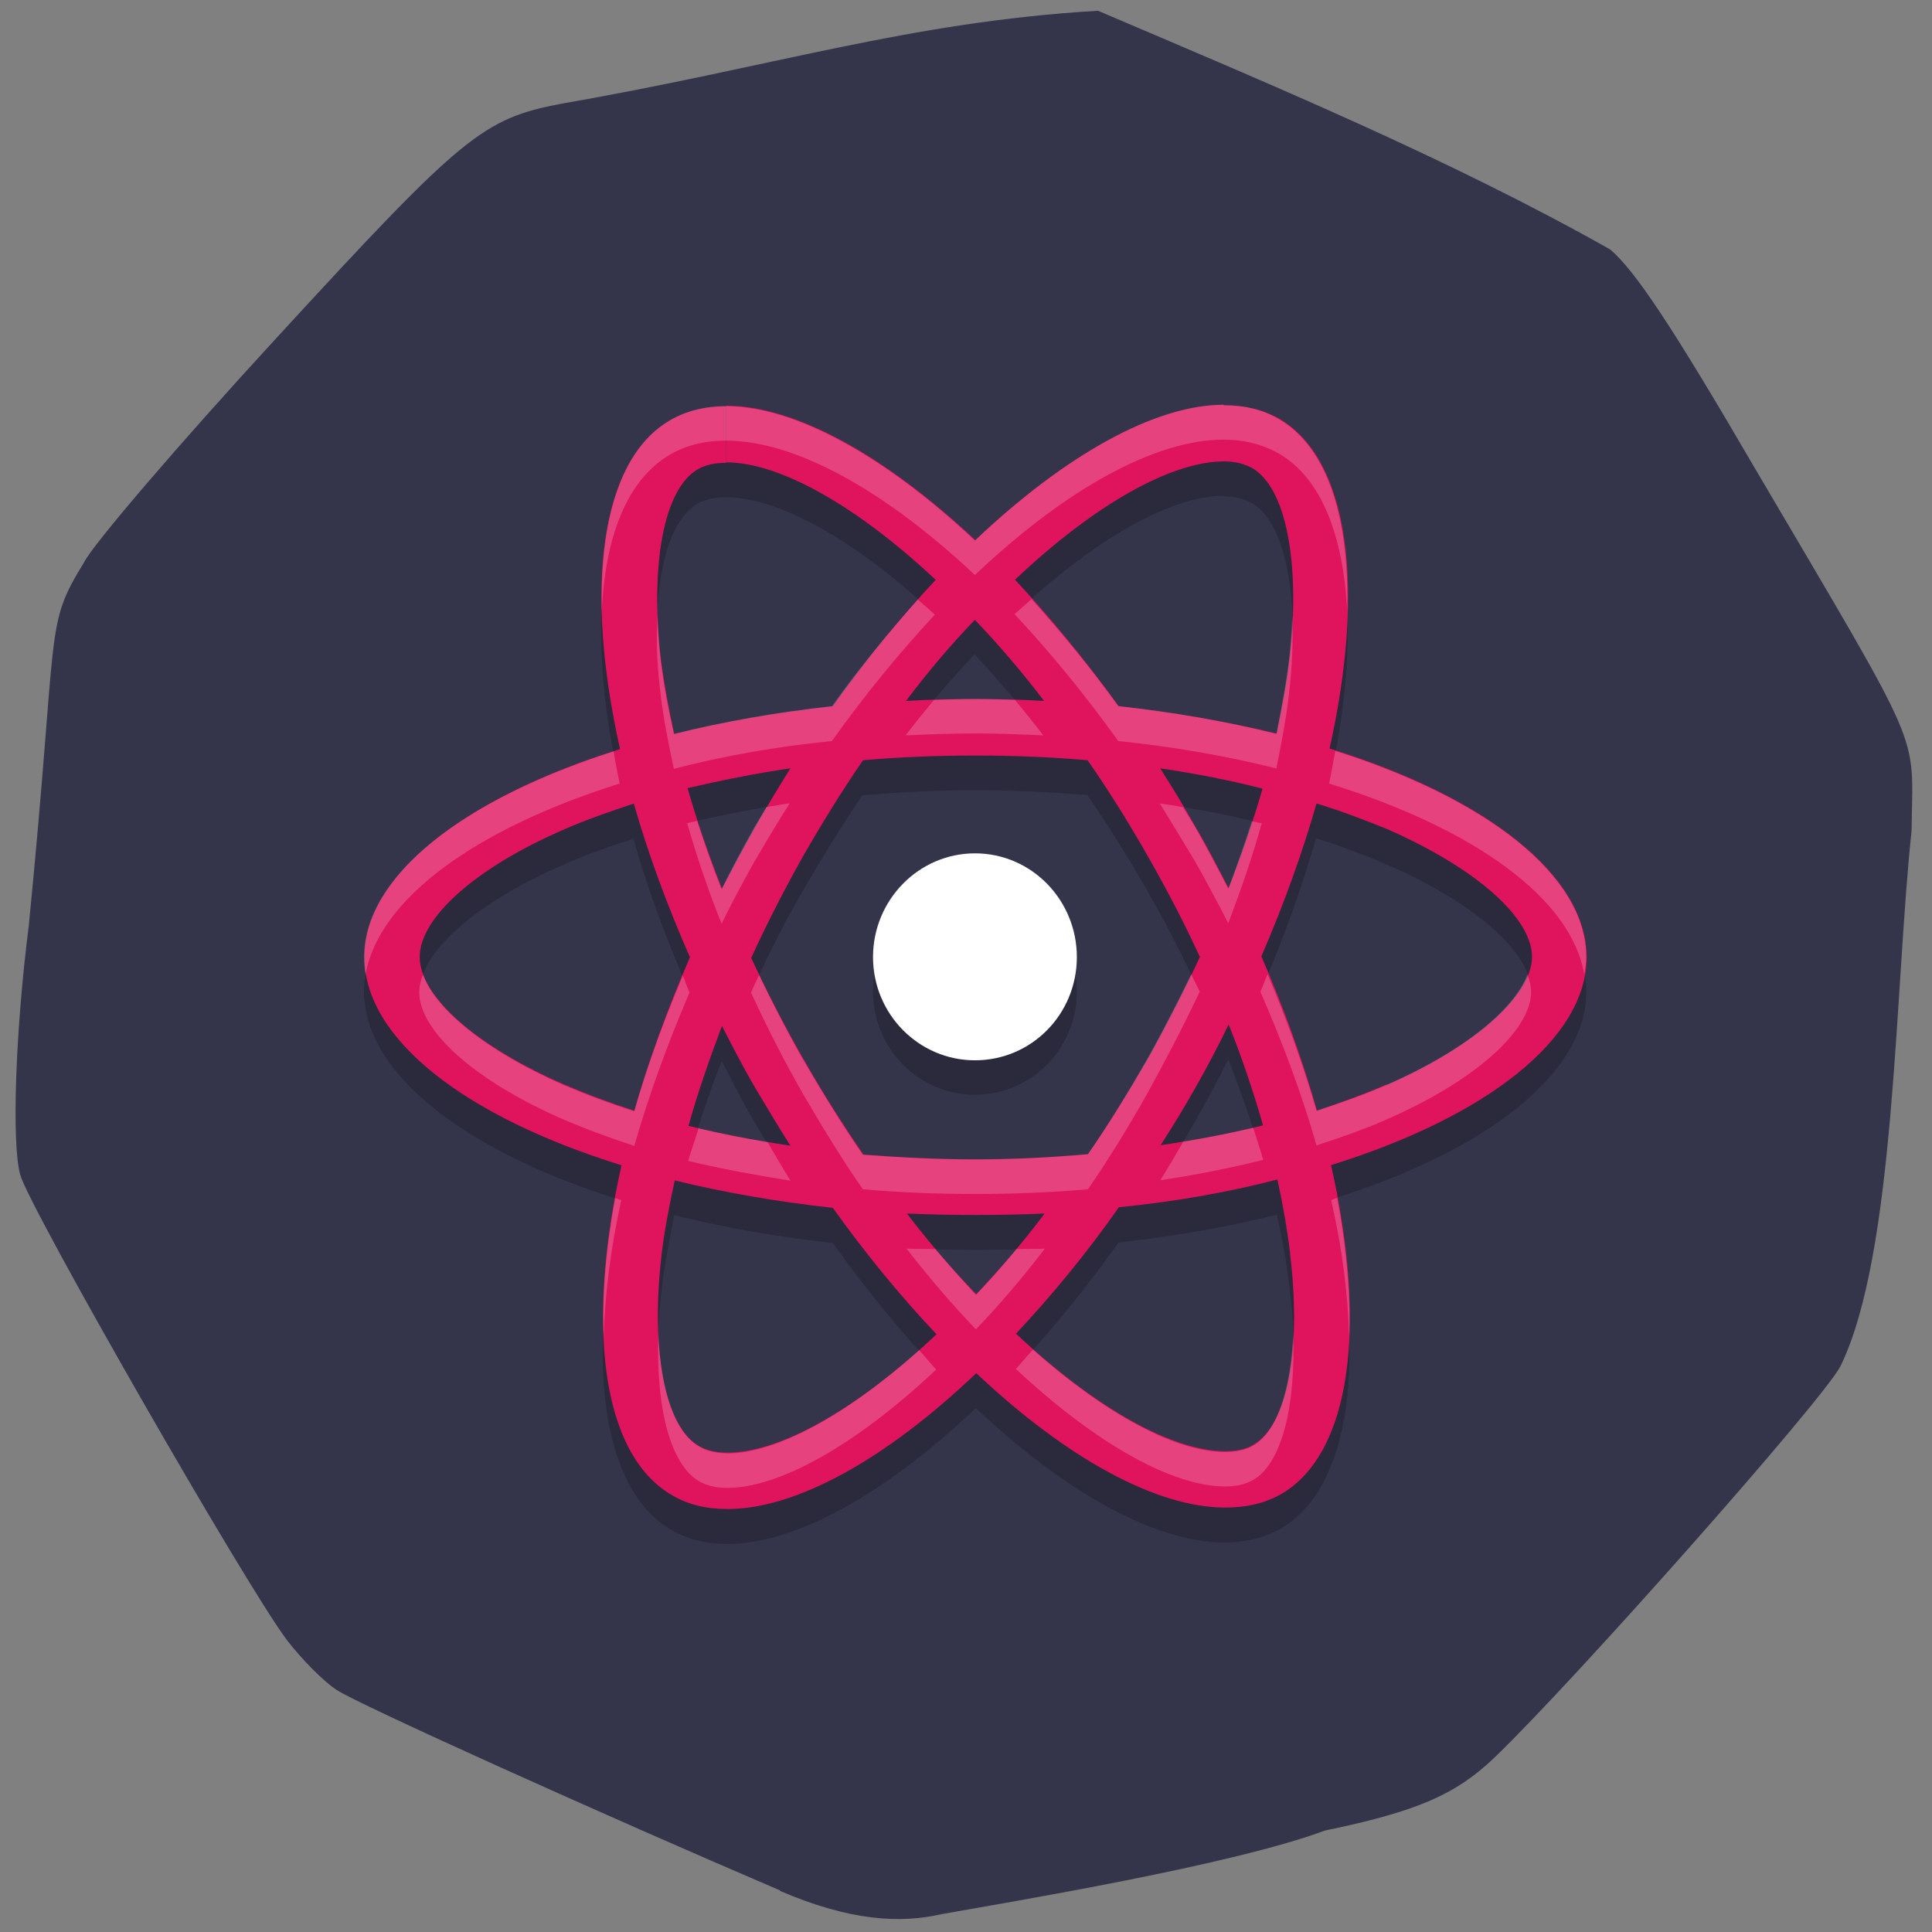 <svg xmlns="http://www.w3.org/2000/svg" viewBox="0 0 16 16"><rect x="0" y="0" width="16" height="16" fill="#808080" stroke="none"/><path d="m 6.461 15.656 c -1.461 -0.625 -3.488 -1.539 -3.672 -1.66 c -0.109 -0.07 -0.293 -0.258 -0.41 -0.41 c -0.336 -0.441 -2.133 -3.578 -2.211 -3.855 c -0.074 -0.262 -0.039 -1.207 0.07 -2.062 c 0.25 -2.527 0.125 -2.469 0.457 -3.01 c 0.07 -0.145 0.785 -0.98 1.59 -1.855 c 1.547 -1.684 1.711 -1.82 2.363 -1.945 c 1.758 -0.305 2.867 -0.676 4.445 -0.77 c 1.402 0.598 2.914 1.227 4.242 1.977 c 0.207 0.176 0.516 0.641 1.203 1.82 c 1.418 2.41 1.301 2.148 1.293 2.992 c -0.141 1.316 -0.133 3.508 -0.59 4.438 c -0.156 0.293 -2.219 2.621 -2.867 3.242 c -0.324 0.309 -0.648 0.445 -1.402 0.602 c -0.766 0.285 -2.555 0.582 -3.168 0.691 c -0.355 0.082 -0.77 0.055 -1.344 -0.191" fill="#34344b"/><path d="m 10.133 3.641 c -0.566 0 -1.309 0.41 -2.059 1.121 c -0.754 -0.707 -1.496 -1.113 -2.062 -1.113 v 0.469 c 0.43 0 1.063 0.344 1.734 0.973 c -0.289 0.309 -0.578 0.656 -0.852 1.047 c -0.469 0.047 -0.91 0.125 -1.313 0.23 c -0.047 -0.211 -0.082 -0.414 -0.109 -0.609 c -0.098 -0.797 0.023 -1.422 0.301 -1.586 c 0.066 -0.039 0.145 -0.055 0.238 -0.055 v -0.469 c -0.172 0 -0.332 0.039 -0.465 0.117 c -0.582 0.34 -0.711 1.398 -0.414 2.723 c -1.285 0.402 -2.117 1.047 -2.117 1.723 c 0 0.68 0.84 1.328 2.129 1.727 c -0.297 1.332 -0.164 2.391 0.414 2.73 c 0.137 0.078 0.289 0.117 0.465 0.117 c 0.566 0 1.309 -0.414 2.059 -1.125 c 0.75 0.707 1.492 1.113 2.059 1.113 c 0.176 0 0.332 -0.039 0.469 -0.117 c 0.578 -0.34 0.711 -1.395 0.41 -2.723 c 1.281 -0.398 2.117 -1.039 2.117 -1.723 c 0 -0.68 -0.84 -1.324 -2.129 -1.723 c 0.297 -1.332 0.164 -2.391 -0.414 -2.73 c -0.137 -0.078 -0.289 -0.117 -0.461 -0.117 m 0 0.465 v 0.004 c 0.094 0 0.168 0.02 0.234 0.055 c 0.281 0.164 0.402 0.785 0.309 1.582 c -0.023 0.199 -0.063 0.406 -0.105 0.617 c -0.406 -0.102 -0.848 -0.18 -1.309 -0.227 c -0.277 -0.391 -0.566 -0.742 -0.859 -1.051 c 0.672 -0.633 1.301 -0.98 1.73 -0.98 m -2.063 1.313 c 0.191 0.203 0.383 0.426 0.57 0.672 c -0.184 -0.008 -0.375 -0.016 -0.566 -0.016 c -0.191 0 -0.387 0.008 -0.574 0.016 c 0.188 -0.246 0.379 -0.469 0.57 -0.672 m 0.004 1.125 c 0.313 0 0.625 0.016 0.93 0.039 c 0.172 0.25 0.34 0.516 0.5 0.797 c 0.156 0.273 0.297 0.551 0.43 0.832 c -0.133 0.281 -0.273 0.559 -0.43 0.836 c -0.16 0.285 -0.324 0.551 -0.496 0.801 c -0.309 0.027 -0.617 0.039 -0.934 0.039 c -0.312 0 -0.621 -0.012 -0.93 -0.039 c -0.168 -0.246 -0.336 -0.516 -0.496 -0.797 c -0.16 -0.273 -0.301 -0.551 -0.43 -0.832 c 0.129 -0.281 0.27 -0.563 0.426 -0.836 c 0.164 -0.281 0.328 -0.547 0.496 -0.797 c 0.309 -0.027 0.621 -0.043 0.934 -0.043 m -1.531 0.109 c -0.102 0.16 -0.203 0.324 -0.297 0.492 c -0.098 0.168 -0.188 0.336 -0.27 0.504 c -0.113 -0.281 -0.207 -0.563 -0.285 -0.832 c 0.273 -0.066 0.555 -0.121 0.852 -0.164 m 3.062 0 c 0.293 0.043 0.574 0.098 0.848 0.164 c -0.078 0.27 -0.172 0.551 -0.281 0.828 c -0.086 -0.168 -0.172 -0.336 -0.27 -0.504 c -0.094 -0.164 -0.195 -0.328 -0.297 -0.488 m 1.293 0.289 c 0.203 0.063 0.398 0.137 0.582 0.215 c 0.73 0.316 1.203 0.73 1.203 1.059 c -0.008 0.324 -0.48 0.742 -1.211 1.059 c -0.176 0.078 -0.371 0.145 -0.57 0.211 c -0.117 -0.41 -0.27 -0.836 -0.461 -1.273 c 0.188 -0.438 0.34 -0.863 0.457 -1.27 m -5.652 0.004 c 0.117 0.41 0.273 0.836 0.465 1.273 c -0.191 0.438 -0.344 0.859 -0.461 1.27 c -0.203 -0.066 -0.395 -0.137 -0.574 -0.215 c -0.73 -0.316 -1.203 -0.73 -1.203 -1.059 c 0 -0.328 0.473 -0.746 1.203 -1.059 c 0.176 -0.078 0.371 -0.148 0.57 -0.211 m 2.828 0.41 c -0.465 0 -0.844 0.383 -0.844 0.855 c 0 0.473 0.379 0.855 0.844 0.855 c 0.469 0 0.844 -0.383 0.844 -0.855 c 0 -0.473 -0.375 -0.855 -0.844 -0.855 m 2.098 1.418 c 0.113 0.281 0.207 0.563 0.285 0.832 c -0.27 0.066 -0.555 0.125 -0.852 0.168 c 0.102 -0.164 0.203 -0.328 0.297 -0.496 c 0.094 -0.164 0.184 -0.336 0.27 -0.504 m -4.195 0.012 c 0.086 0.168 0.172 0.336 0.27 0.504 c 0.098 0.164 0.195 0.328 0.297 0.488 c -0.293 -0.047 -0.574 -0.102 -0.844 -0.164 c 0.074 -0.27 0.168 -0.551 0.277 -0.828 m 4.598 1.273 c 0.047 0.211 0.082 0.414 0.105 0.609 c 0.098 0.797 -0.023 1.422 -0.301 1.586 c -0.063 0.039 -0.141 0.055 -0.238 0.055 c -0.426 0 -1.059 -0.344 -1.73 -0.973 c 0.289 -0.309 0.578 -0.66 0.852 -1.047 c 0.469 -0.051 0.91 -0.129 1.313 -0.23 m -4.992 0.004 c 0.406 0.102 0.848 0.18 1.313 0.23 c 0.277 0.387 0.563 0.738 0.855 1.047 c -0.672 0.633 -1.305 0.98 -1.73 0.98 c -0.094 -0.004 -0.172 -0.02 -0.234 -0.059 c -0.281 -0.164 -0.402 -0.785 -0.309 -1.582 c 0.023 -0.195 0.063 -0.406 0.105 -0.617 m 1.926 0.273 c 0.188 0.012 0.375 0.016 0.566 0.016 c 0.195 0 0.387 -0.004 0.574 -0.016 c -0.184 0.246 -0.379 0.473 -0.57 0.672 c -0.188 -0.199 -0.383 -0.426 -0.57 -0.672" fill-opacity="0.2"/><path d="m 13.14 7.926 c 0 -0.68 -0.84 -1.328 -2.129 -1.727 c 0.297 -1.332 0.164 -2.391 -0.414 -2.73 c -0.137 -0.078 -0.293 -0.113 -0.461 -0.113 v 0.465 c 0.094 0 0.168 0.02 0.234 0.055 c 0.281 0.164 0.402 0.785 0.309 1.586 c -0.023 0.195 -0.063 0.402 -0.105 0.613 c -0.406 -0.098 -0.848 -0.176 -1.309 -0.227 c -0.281 -0.387 -0.57 -0.738 -0.859 -1.047 c 0.672 -0.637 1.305 -0.98 1.73 -0.98 v -0.469 c -0.566 0 -1.309 0.41 -2.059 1.121 c -0.754 -0.707 -1.496 -1.113 -2.062 -1.113 v 0.469 c 0.43 0 1.063 0.344 1.734 0.973 c -0.289 0.309 -0.578 0.66 -0.852 1.047 c -0.469 0.051 -0.91 0.129 -1.313 0.23 c -0.047 -0.211 -0.082 -0.414 -0.109 -0.605 c -0.094 -0.801 0.023 -1.422 0.301 -1.586 c 0.066 -0.039 0.145 -0.055 0.238 -0.055 v -0.469 c -0.172 0 -0.332 0.039 -0.465 0.117 c -0.582 0.34 -0.711 1.395 -0.414 2.723 c -1.281 0.398 -2.117 1.043 -2.117 1.723 c 0 0.68 0.84 1.324 2.129 1.723 c -0.297 1.332 -0.164 2.391 0.414 2.73 c 0.137 0.082 0.289 0.117 0.465 0.117 c 0.566 0 1.309 -0.41 2.059 -1.125 c 0.754 0.711 1.496 1.113 2.063 1.113 c 0.172 0 0.328 -0.035 0.465 -0.113 c 0.578 -0.34 0.711 -1.398 0.41 -2.723 c 1.281 -0.398 2.117 -1.043 2.117 -1.723 m -2.684 -1.395 c -0.078 0.27 -0.172 0.547 -0.281 0.824 c -0.086 -0.164 -0.172 -0.336 -0.27 -0.5 c -0.094 -0.168 -0.195 -0.332 -0.297 -0.492 c 0.293 0.043 0.574 0.098 0.848 0.168 m -0.945 2.23 c -0.164 0.281 -0.328 0.547 -0.5 0.797 c -0.305 0.027 -0.617 0.043 -0.93 0.043 c -0.316 0 -0.625 -0.016 -0.93 -0.039 c -0.172 -0.25 -0.34 -0.516 -0.5 -0.797 c -0.156 -0.273 -0.301 -0.555 -0.43 -0.832 c 0.129 -0.281 0.273 -0.563 0.426 -0.836 c 0.164 -0.285 0.328 -0.551 0.5 -0.801 c 0.305 -0.027 0.617 -0.039 0.934 -0.039 c 0.313 0 0.621 0.012 0.926 0.039 c 0.172 0.246 0.34 0.516 0.5 0.797 c 0.156 0.273 0.301 0.551 0.43 0.832 c -0.129 0.277 -0.273 0.559 -0.426 0.836 m 0.664 -0.277 c 0.113 0.281 0.207 0.563 0.285 0.836 c -0.27 0.066 -0.555 0.121 -0.848 0.164 c 0.102 -0.16 0.203 -0.324 0.297 -0.492 c 0.094 -0.168 0.184 -0.336 0.266 -0.508 m -2.09 2.234 c -0.191 -0.199 -0.387 -0.422 -0.574 -0.668 c 0.188 0.008 0.375 0.012 0.566 0.012 c 0.195 0 0.387 -0.004 0.574 -0.012 c -0.184 0.246 -0.379 0.469 -0.566 0.668 m -1.539 -1.23 c -0.289 -0.043 -0.574 -0.098 -0.844 -0.164 c 0.074 -0.27 0.172 -0.547 0.277 -0.828 c 0.086 0.168 0.172 0.336 0.27 0.504 c 0.098 0.164 0.195 0.328 0.297 0.488 m 1.527 -4.355 c 0.191 0.199 0.383 0.422 0.574 0.672 c -0.188 -0.012 -0.379 -0.016 -0.57 -0.016 c -0.191 0 -0.387 0.004 -0.574 0.016 c 0.188 -0.25 0.379 -0.473 0.57 -0.672 m -1.527 1.23 c -0.102 0.164 -0.203 0.328 -0.297 0.496 c -0.094 0.168 -0.184 0.336 -0.27 0.5 c -0.109 -0.277 -0.207 -0.559 -0.285 -0.832 c 0.273 -0.063 0.555 -0.121 0.852 -0.164 m -1.867 2.621 c -0.73 -0.316 -1.203 -0.73 -1.203 -1.059 c 0 -0.328 0.473 -0.746 1.203 -1.059 c 0.176 -0.078 0.371 -0.145 0.57 -0.211 c 0.117 0.41 0.273 0.836 0.465 1.273 c -0.191 0.438 -0.344 0.863 -0.461 1.27 c -0.203 -0.066 -0.395 -0.137 -0.574 -0.215 m 1.109 2.992 c -0.281 -0.164 -0.402 -0.785 -0.309 -1.586 c 0.023 -0.195 0.063 -0.402 0.109 -0.613 c 0.402 0.098 0.844 0.176 1.309 0.227 c 0.277 0.387 0.566 0.738 0.859 1.047 c -0.676 0.637 -1.305 0.98 -1.734 0.98 c -0.094 0 -0.172 -0.02 -0.234 -0.055 m 4.895 -1.598 c 0.098 0.801 -0.02 1.422 -0.301 1.586 c -0.063 0.039 -0.141 0.055 -0.234 0.055 c -0.43 0 -1.063 -0.344 -1.734 -0.973 c 0.289 -0.309 0.578 -0.656 0.852 -1.047 c 0.469 -0.047 0.91 -0.125 1.313 -0.23 c 0.047 0.215 0.082 0.418 0.105 0.609 m 0.797 -1.395 c -0.18 0.078 -0.371 0.148 -0.574 0.215 c -0.117 -0.41 -0.27 -0.84 -0.461 -1.277 c 0.188 -0.434 0.34 -0.859 0.457 -1.266 c 0.207 0.063 0.398 0.137 0.582 0.211 c 0.73 0.32 1.203 0.73 1.203 1.063 c -0.008 0.324 -0.48 0.742 -1.207 1.059" fill="#e0135d"/><g fill="#fff"><path d="m 8.918 7.926 c 0 0.473 -0.375 0.855 -0.844 0.855 c -0.465 0 -0.844 -0.383 -0.844 -0.855 c 0 -0.473 0.379 -0.859 0.844 -0.859 c 0.469 0 0.844 0.387 0.844 0.859"/><path d="m 10.133 3.352 c -0.566 0 -1.309 0.414 -2.059 1.125 c -0.754 -0.707 -1.496 -1.113 -2.062 -1.113 v 0.285 c 0.57 0 1.309 0.406 2.062 1.113 c 0.75 -0.711 1.492 -1.121 2.059 -1.121 c 0.172 0 0.324 0.039 0.461 0.117 c 0.348 0.203 0.531 0.676 0.563 1.305 c 0.02 -0.773 -0.164 -1.355 -0.563 -1.59 c -0.137 -0.082 -0.289 -0.117 -0.461 -0.117 m -4.121 0.008 c -0.176 0 -0.332 0.039 -0.465 0.117 c -0.402 0.234 -0.582 0.816 -0.563 1.586 c 0.027 -0.629 0.211 -1.094 0.563 -1.301 c 0.133 -0.078 0.289 -0.117 0.465 -0.117 m 2.531 1.312 c -0.047 0.043 -0.094 0.082 -0.141 0.125 c 0.289 0.309 0.578 0.66 0.859 1.051 c 0.461 0.047 0.902 0.125 1.309 0.227 c 0.043 -0.211 0.082 -0.418 0.105 -0.617 c 0.027 -0.234 0.035 -0.449 0.027 -0.645 c -0.004 0.117 -0.012 0.234 -0.027 0.359 c -0.023 0.195 -0.063 0.406 -0.105 0.617 c -0.406 -0.102 -0.848 -0.18 -1.309 -0.23 c -0.234 -0.324 -0.477 -0.617 -0.719 -0.887 m -0.941 0.004 c -0.238 0.27 -0.48 0.559 -0.711 0.883 c -0.465 0.051 -0.906 0.129 -1.309 0.23 c -0.047 -0.207 -0.086 -0.41 -0.109 -0.605 c -0.016 -0.129 -0.023 -0.25 -0.027 -0.371 c -0.012 0.199 -0.004 0.418 0.027 0.656 c 0.023 0.195 0.063 0.398 0.109 0.609 c 0.402 -0.105 0.844 -0.184 1.309 -0.23 c 0.277 -0.391 0.566 -0.738 0.852 -1.047 c -0.047 -0.043 -0.094 -0.082 -0.141 -0.125 m 0.473 0.824 c -0.113 0 -0.227 0.004 -0.34 0.008 c -0.078 0.094 -0.156 0.191 -0.234 0.293 c 0.188 -0.008 0.383 -0.016 0.574 -0.016 c 0.191 0 0.379 0.008 0.566 0.016 c -0.078 -0.102 -0.156 -0.199 -0.234 -0.293 c -0.109 -0.004 -0.219 -0.008 -0.332 -0.008 m 2.984 0.43 c -0.016 0.09 -0.031 0.176 -0.051 0.27 c 1.199 0.371 2.01 0.953 2.113 1.582 c 0.008 -0.051 0.016 -0.098 0.016 -0.145 c 0 -0.672 -0.82 -1.309 -2.078 -1.707 m -5.977 0.004 c -1.254 0.402 -2.066 1.035 -2.066 1.703 c 0 0.047 0.004 0.098 0.012 0.145 c 0.109 -0.625 0.91 -1.207 2.105 -1.582 c -0.02 -0.09 -0.035 -0.18 -0.051 -0.266 m 1.457 0.43 c -0.063 0.008 -0.125 0.02 -0.191 0.031 c -0.035 0.059 -0.07 0.117 -0.105 0.176 c -0.094 0.168 -0.184 0.336 -0.266 0.504 c -0.078 -0.191 -0.141 -0.379 -0.203 -0.566 c -0.027 0.008 -0.055 0.012 -0.082 0.02 c 0.078 0.27 0.172 0.551 0.285 0.832 c 0.082 -0.168 0.172 -0.336 0.266 -0.504 c 0.098 -0.168 0.195 -0.332 0.297 -0.492 m 3.066 0 c 0.098 0.16 0.199 0.324 0.297 0.488 c 0.094 0.168 0.184 0.336 0.27 0.504 c 0.105 -0.277 0.203 -0.559 0.277 -0.828 c -0.027 -0.004 -0.055 -0.012 -0.082 -0.016 c -0.059 0.184 -0.125 0.371 -0.195 0.559 c -0.086 -0.168 -0.176 -0.336 -0.27 -0.504 c -0.035 -0.059 -0.07 -0.113 -0.105 -0.172 c -0.063 -0.012 -0.129 -0.023 -0.191 -0.031 m 0.891 1.414 c -0.02 0.047 -0.035 0.094 -0.059 0.145 c 0.191 0.438 0.348 0.863 0.465 1.273 c 0.199 -0.066 0.395 -0.133 0.57 -0.211 c 0.73 -0.316 1.203 -0.734 1.207 -1.059 c 0 -0.047 -0.012 -0.098 -0.031 -0.145 c -0.113 0.297 -0.547 0.645 -1.176 0.918 c -0.176 0.078 -0.371 0.145 -0.57 0.211 c -0.105 -0.363 -0.242 -0.746 -0.406 -1.133 m -0.633 0.004 c -0.113 0.23 -0.23 0.461 -0.359 0.691 c -0.16 0.281 -0.324 0.551 -0.496 0.797 c -0.309 0.027 -0.617 0.043 -0.934 0.043 c -0.312 0 -0.621 -0.016 -0.93 -0.039 c -0.172 -0.25 -0.336 -0.516 -0.5 -0.797 c -0.129 -0.227 -0.246 -0.457 -0.359 -0.691 c -0.023 0.051 -0.047 0.098 -0.066 0.145 c 0.129 0.281 0.27 0.559 0.426 0.832 c 0.164 0.281 0.328 0.551 0.5 0.797 c 0.309 0.027 0.617 0.039 0.93 0.039 c 0.316 0 0.625 -0.012 0.934 -0.039 c 0.172 -0.25 0.336 -0.516 0.496 -0.801 c 0.152 -0.277 0.297 -0.555 0.43 -0.836 c -0.023 -0.047 -0.047 -0.094 -0.07 -0.141 m -6.363 0 c -0.02 0.051 -0.031 0.098 -0.031 0.145 c 0 0.328 0.473 0.742 1.203 1.059 c 0.184 0.078 0.375 0.148 0.578 0.215 c 0.117 -0.41 0.27 -0.832 0.457 -1.27 c -0.02 -0.047 -0.035 -0.094 -0.055 -0.141 c -0.16 0.383 -0.301 0.762 -0.402 1.125 c -0.203 -0.066 -0.395 -0.137 -0.578 -0.215 c -0.625 -0.273 -1.063 -0.617 -1.172 -0.918 m 6.871 1.27 c -0.184 0.043 -0.375 0.082 -0.574 0.113 c -0.063 0.109 -0.125 0.215 -0.191 0.32 c 0.297 -0.043 0.582 -0.102 0.852 -0.168 c -0.023 -0.086 -0.055 -0.176 -0.082 -0.266 m -4.594 0.004 c -0.027 0.09 -0.059 0.18 -0.086 0.27 c 0.273 0.066 0.555 0.117 0.848 0.164 c -0.066 -0.105 -0.129 -0.215 -0.191 -0.32 c -0.195 -0.031 -0.387 -0.07 -0.57 -0.113 m 5.289 0.574 c -0.02 0.008 -0.035 0.012 -0.051 0.02 c 0.094 0.41 0.141 0.793 0.148 1.137 c 0.016 -0.34 -0.02 -0.734 -0.098 -1.156 m -5.98 0.004 c -0.078 0.422 -0.109 0.813 -0.094 1.156 c 0.008 -0.348 0.055 -0.727 0.145 -1.141 c -0.016 -0.004 -0.031 -0.012 -0.051 -0.016 m 2.414 0.418 c 0.191 0.246 0.383 0.469 0.574 0.668 c 0.191 -0.199 0.383 -0.422 0.57 -0.668 c -0.078 0.004 -0.156 0 -0.234 0.004 c -0.109 0.133 -0.223 0.262 -0.336 0.379 c -0.109 -0.117 -0.223 -0.246 -0.336 -0.379 c -0.078 -0.004 -0.156 0 -0.234 -0.004 m -2.059 0.699 c -0.023 0.621 0.098 1.086 0.336 1.227 c 0.059 0.035 0.137 0.055 0.234 0.055 c 0.426 0 1.059 -0.348 1.73 -0.98 c -0.047 -0.051 -0.094 -0.109 -0.141 -0.16 c -0.617 0.551 -1.195 0.855 -1.59 0.855 c -0.098 -0.004 -0.176 -0.02 -0.234 -0.059 c -0.199 -0.113 -0.316 -0.461 -0.336 -0.938 m 5.258 0 c -0.02 0.469 -0.133 0.813 -0.328 0.93 c -0.066 0.039 -0.145 0.055 -0.238 0.055 c -0.398 0 -0.973 -0.301 -1.59 -0.848 c -0.047 0.051 -0.094 0.109 -0.141 0.16 c 0.672 0.629 1.305 0.973 1.73 0.973 c 0.094 0 0.172 -0.016 0.238 -0.055 c 0.23 -0.137 0.352 -0.598 0.328 -1.215" fill-opacity="0.2"/></g></svg>